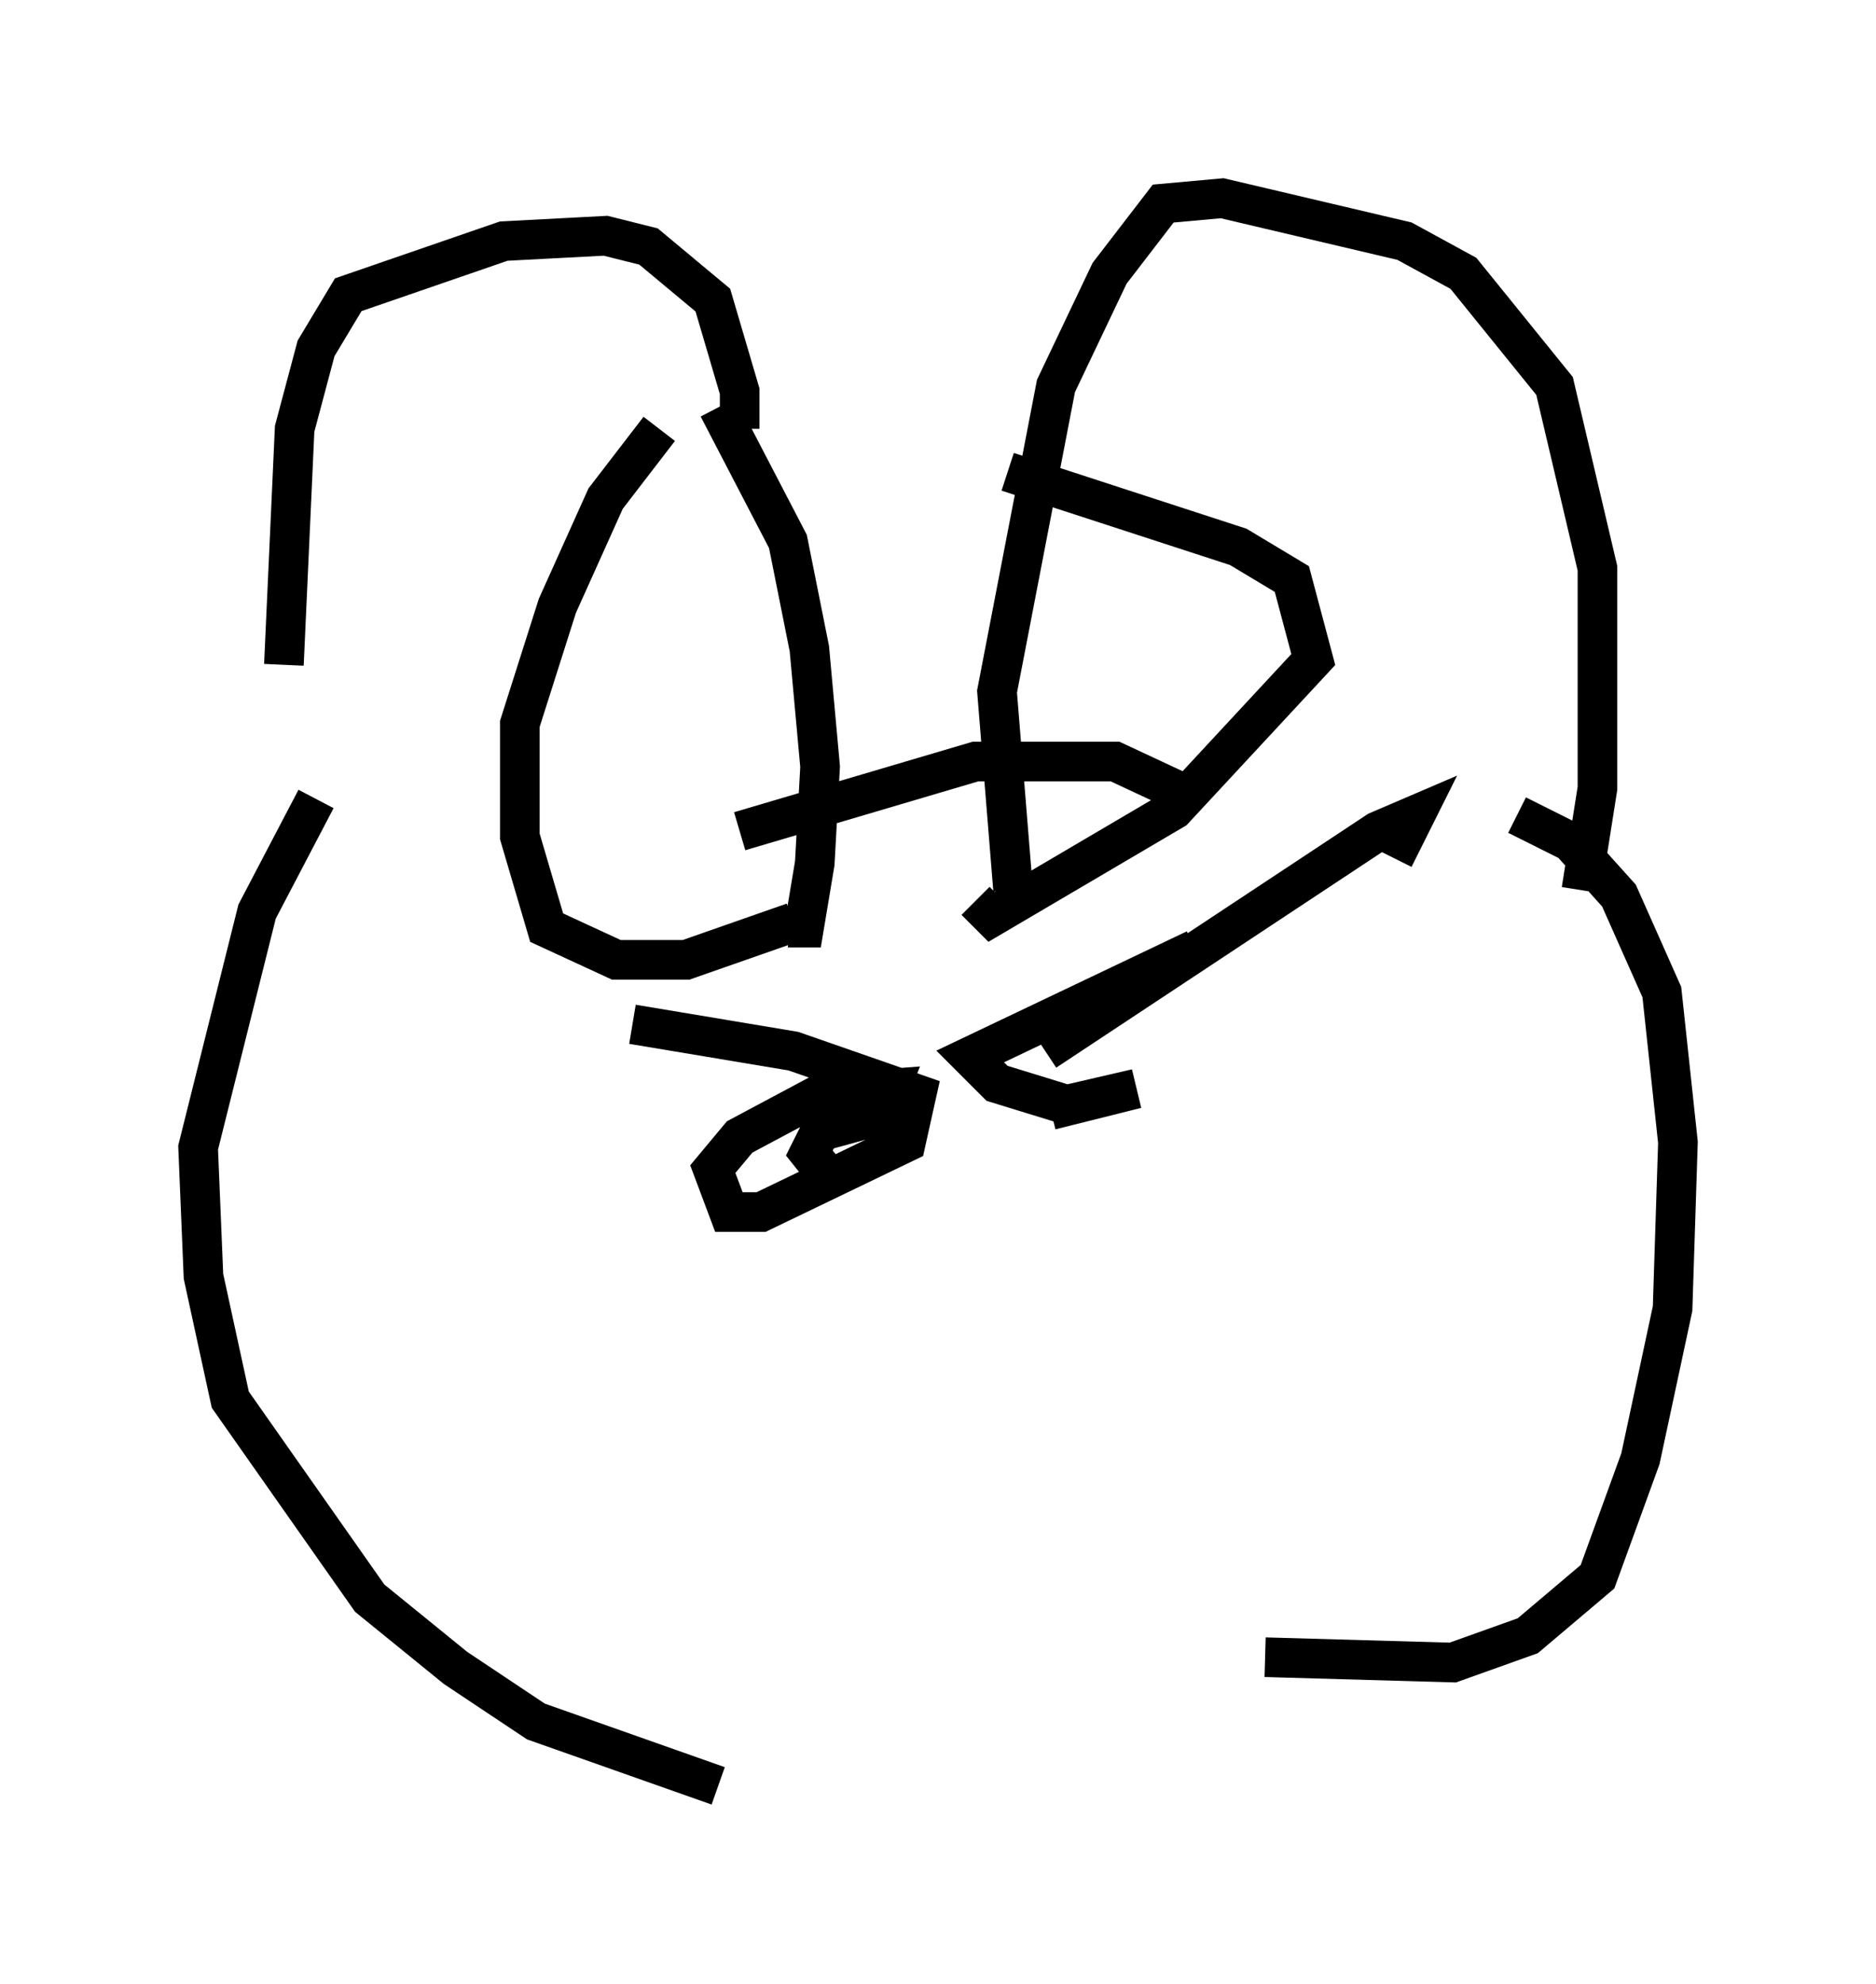 <?xml version="1.0" encoding="utf-8" ?>
<svg baseProfile="full" height="50.054" version="1.1" width="47.347" xmlns="http://www.w3.org/2000/svg" xmlns:ev="http://www.w3.org/2001/xml-events" xmlns:xlink="http://www.w3.org/1999/xlink"><defs /><rect fill="white" height="50.054" width="47.347" x="0" y="0" /><path d="M7.436, 21.238 m-0.271, -4.465 l0.271, -5.954 0.541, -2.03 l0.812, -1.353 3.924, -1.353 l2.571, -0.135 1.083, 0.271 l1.624, 1.353 0.677, 2.3 l0.0, 0.947 m-0.541, -0.541 l1.759, 3.383 0.541, 2.706 l0.271, 2.977 -0.135, 2.436 l-0.271, 1.624 -0.406, 0.0 m-3.248, -12.584 l-1.353, 1.759 -1.218, 2.706 l-0.947, 2.977 0.0, 2.842 l0.677, 2.3 1.759, 0.812 l1.759, 0.0 2.706, -0.947 m5.548, -0.812 l-0.406, -5.007 1.488, -7.713 l1.353, -2.842 1.353, -1.759 l1.488, -0.135 4.601, 1.083 l1.488, 0.812 2.3, 2.842 l1.083, 4.601 0.0, 5.548 l-0.406, 2.571 m-14.479, -10.555 l5.819, 1.894 1.353, 0.812 l0.541, 2.03 -3.518, 3.789 l-4.601, 2.706 -0.406, -0.406 m-16.644, -2.571 l-1.488, 2.842 -1.488, 5.954 l0.135, 3.248 0.677, 3.112 l3.518, 5.007 2.165, 1.759 l2.03, 1.353 4.601, 1.624 m20.162, -24.492 l1.353, 0.677 1.218, 1.353 l1.083, 2.436 0.406, 3.789 l-0.135, 4.195 -0.812, 3.789 l-1.083, 2.977 -1.759, 1.488 l-1.894, 0.677 -4.736, -0.135 m-13.261, -20.839 l5.954, -1.759 3.518, 0.0 l2.03, 0.947 m-14.208, 5.683 l4.059, 0.677 3.112, 1.083 l-0.271, 1.218 -3.654, 1.759 l-0.812, 0.0 -0.406, -1.083 l0.677, -0.812 2.03, -1.083 l1.759, -0.135 -0.271, 0.677 l-1.488, 0.406 -0.271, 0.541 l0.541, 0.677 m9.202, -5.819 l-5.683, 2.706 0.677, 0.677 l1.759, 0.541 1.759, -0.406 l-2.165, 0.541 m-0.135, -1.488 l8.39, -5.548 0.947, -0.406 l-0.541, 1.083 " fill="none" stroke="black" stroke-width="1" /></svg>
